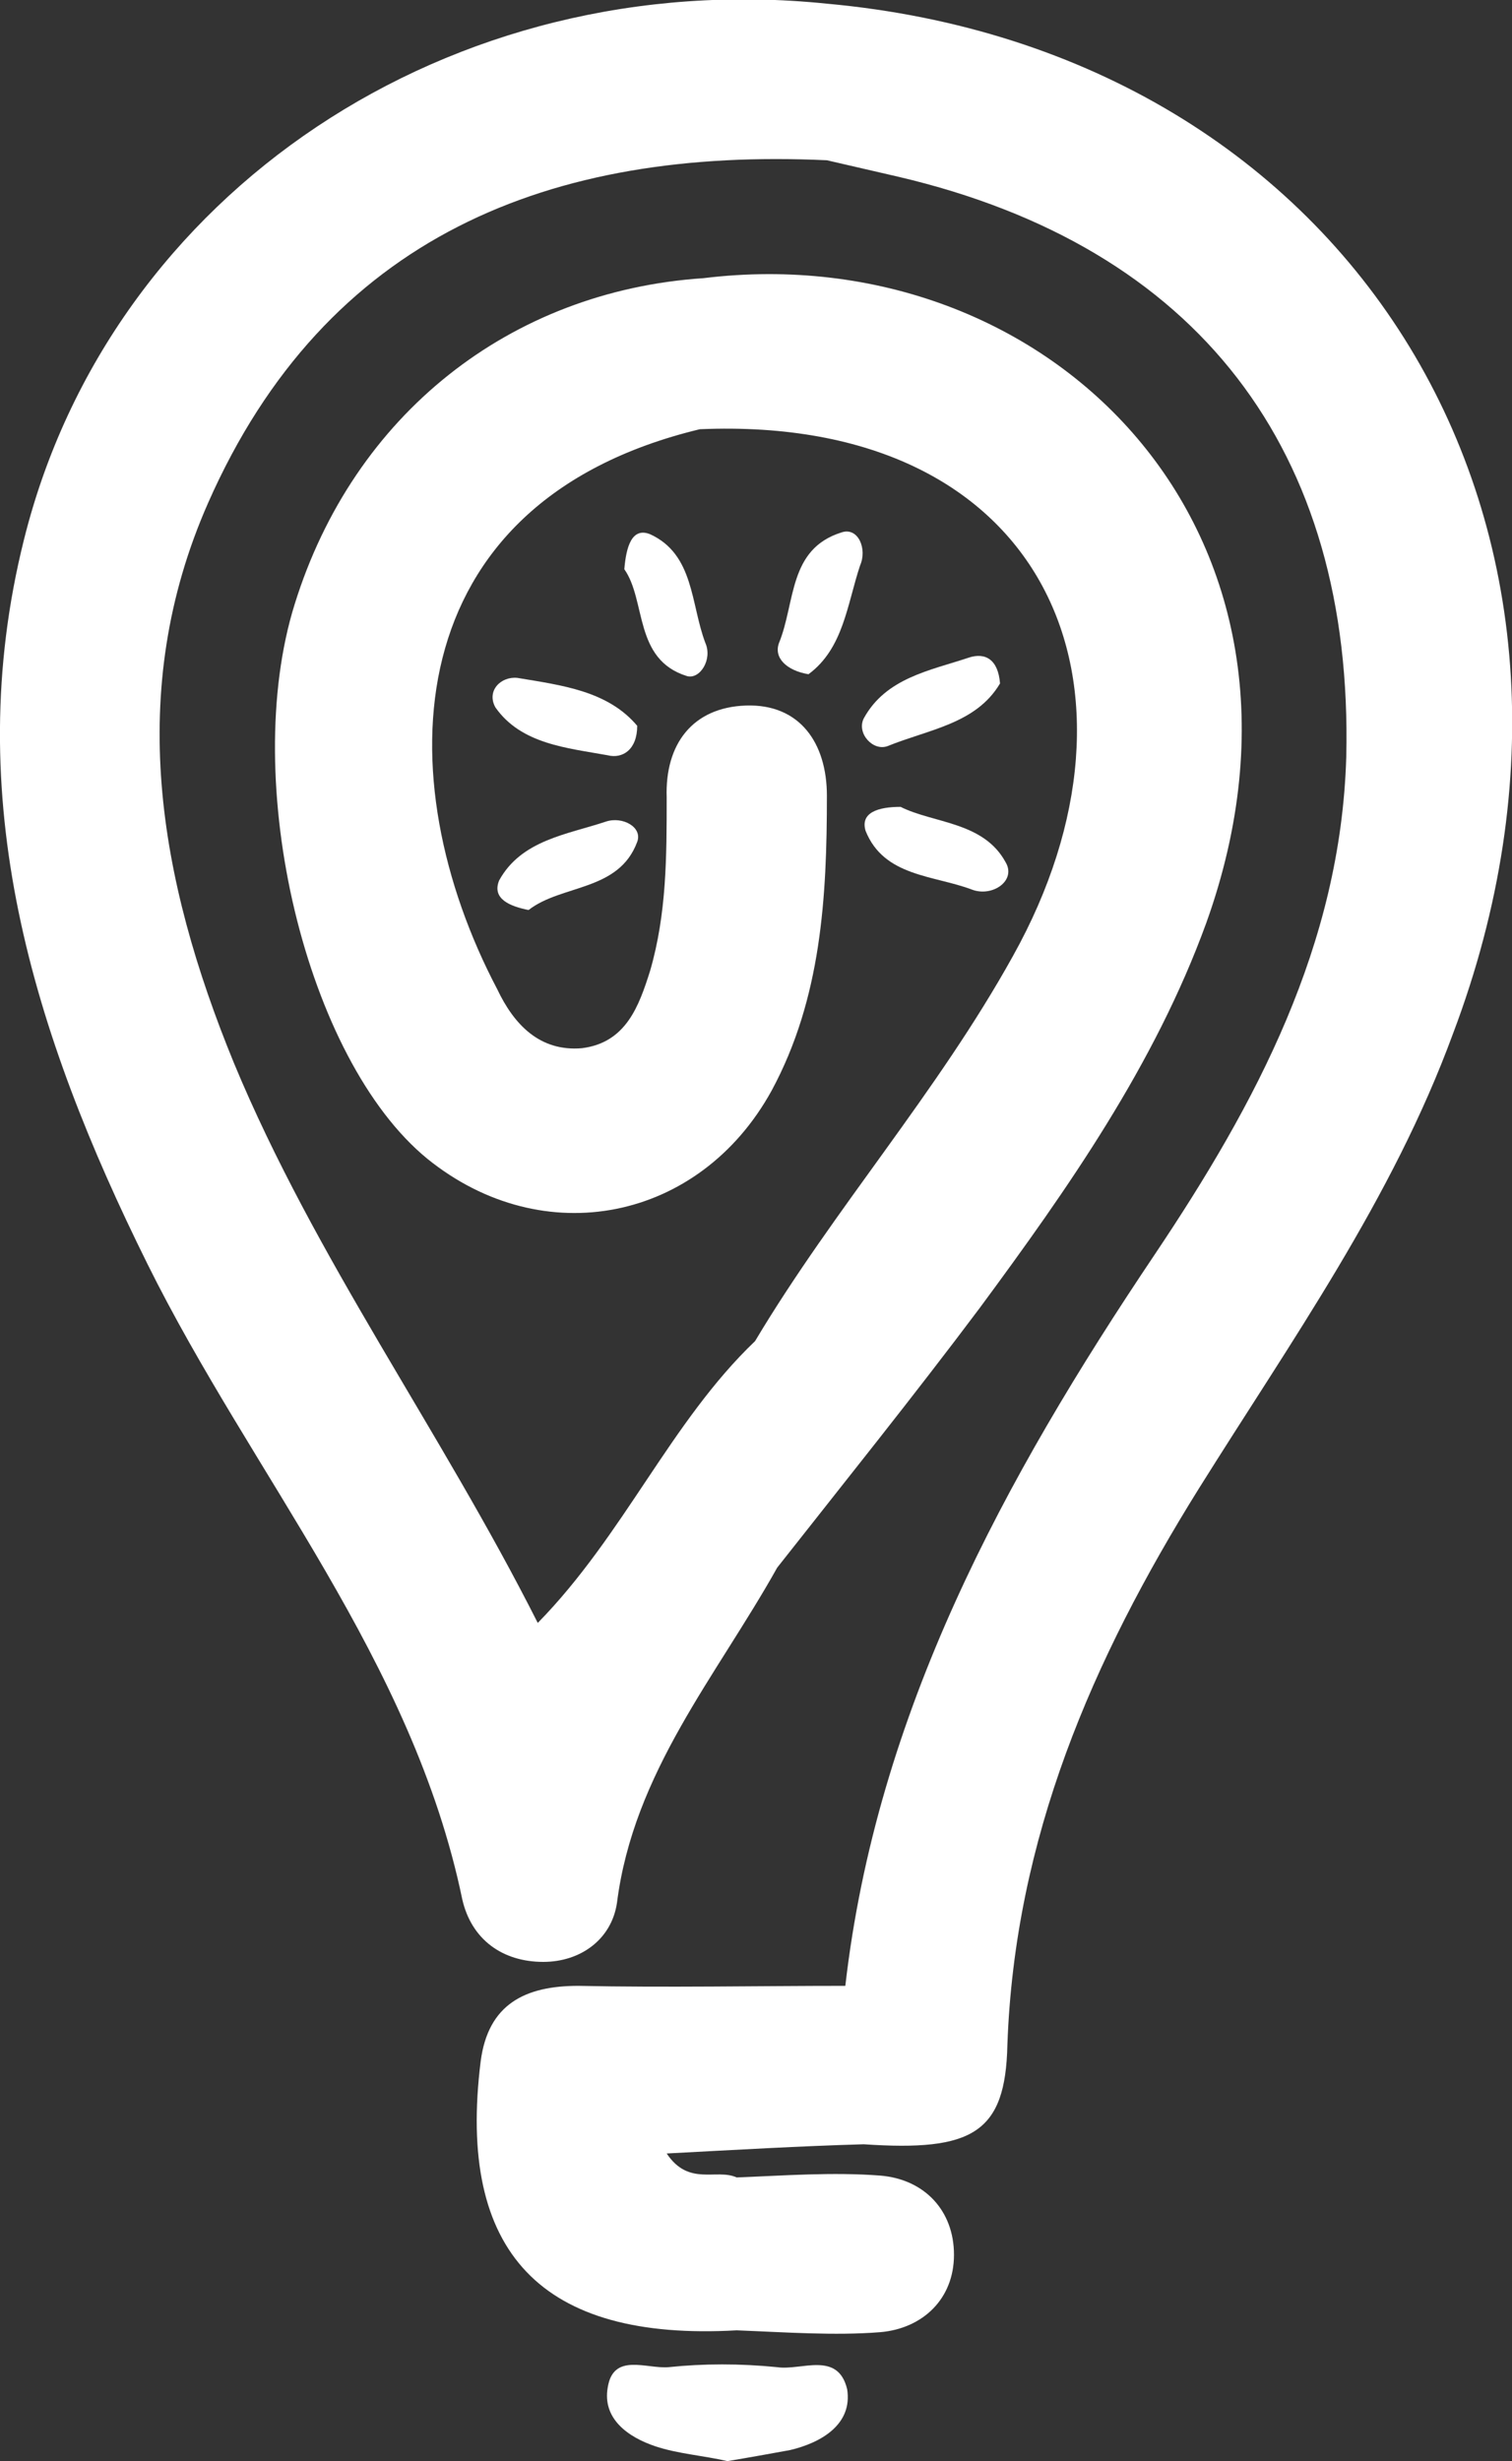 <?xml version="1.0" encoding="utf-8"?>
<!-- Generator: Adobe Illustrator 27.9.1, SVG Export Plug-In . SVG Version: 6.00 Build 0)  -->
<svg version="1.1" id="Layer_1" xmlns="http://www.w3.org/2000/svg" xmlns:xlink="http://www.w3.org/1999/xlink" x="0px" y="0px"
	 viewBox="0 0 82.1 133.6" style="enable-background:new 0 0 82.1 133.6;" xml:space="preserve">
<rect x="0" y="0" width="82.1" height="133.6" fill="#333333" stroke="none"/>
<style type="text/css">
	.st0{fill:#FFFFFF;}
</style>
<g>
	<path class="st0" d="M44.9,0.2C24.5-1.9,6,10.4,1.3,29.3c-3.5,14,0.5,26.8,6.7,39.3c5.7,11.5,14.4,21.5,17.1,34.5
		c0.5,2.2,2.2,3.4,4.4,3.4c2,0,3.7-1.2,4-3.2c0.9-7.1,5.4-12.3,8.7-18.2c3.7-4.7,7.4-9.3,11-14.1c4.8-6.5,9.5-13.2,12.3-20.9
		c7.6-21.2-8.5-37.3-27.3-35c-10.5,0.7-19,7.4-22.2,17.7c-3,9.6,0.6,24.7,7.2,30.1c6.3,5.1,14.8,3.4,18.7-3.7c2.7-5,3-10.5,3-16
		c0-2.9-1.5-5-4.4-4.9c-2.9,0.1-4.4,2.1-4.3,5c0,3.2,0,6.3-0.9,9.4c-0.6,1.9-1.3,3.9-3.7,4.2c-2.3,0.2-3.7-1.3-4.6-3.2
		C21,42.3,21.4,27.3,38,23.3c18.9-0.8,25.1,14.1,17,28.6c-4.1,7.4-9.7,13.7-14,20.9c-4.6,4.4-7.1,10.5-11.8,15.3
		c-5.3-10.5-12.1-19.8-16.5-30.4c-4.1-10-5.9-20.2-1.4-30.4C17.7,12.8,29.9,8,44.9,8.7c1.3,0.3,2.6,0.6,3.9,0.9
		c16.2,3.8,24.7,14.8,24.3,31.5c-0.3,10.2-4.9,18.8-10.4,27c-8.2,12.2-15.1,24.9-16.8,39.7c-4.8,0-9.7,0.1-14.5,0
		c-2.9,0-4.9,1-5.3,4.1c-1.3,10.4,3.3,15.2,13.9,14.6c2.6,0.1,5.3,0.3,7.8,0.1c2.3-0.2,4-1.8,4-4.2c0-2.4-1.6-4.1-4-4.3
		c-2.6-0.2-5.2,0-7.8,0.1c-1.1-0.5-2.6,0.5-3.8-1.3c3.8-0.2,7.2-0.4,10.7-0.5c5.9,0.4,7.7-0.6,7.8-5.4c0.4-11.2,4.6-20.9,10.4-30.2
		c5-8,10.5-15.7,13.8-24.7C89.3,28.6,73.5,2.8,44.9,0.2z"/>
	<path class="st0" d="M42.2,128.5c-2-0.2-4-0.2-5.9,0c-1.2,0.1-3-0.8-3.3,1.1c-0.3,1.7,1.1,2.7,2.6,3.2c1.2,0.4,2.6,0.5,3.9,0.8
		c1.2-0.2,2.3-0.4,3.4-0.6c1.7-0.4,3.4-1.4,3.1-3.3C45.5,127.6,43.5,128.7,42.2,128.5z"/>
	<path class="st0" d="M37.3,36.7c0.7,0.2,1.4-0.9,1-1.8c-0.8-2.1-0.6-4.8-3-5.9c-1-0.4-1.3,0.7-1.4,1.9
		C35.1,32.6,34.4,35.8,37.3,36.7z"/>
	<path class="st0" d="M52.6,35.7c-2.1,0.7-4.5,1.1-5.7,3.3c-0.4,0.8,0.5,1.8,1.3,1.5c2.2-0.9,4.8-1.2,6.1-3.4
		C54.2,35.8,53.5,35.4,52.6,35.7z"/>
	<path class="st0" d="M28.7,49.4c1.8-1.4,4.9-1,5.9-3.7c0.3-0.8-0.8-1.4-1.7-1.1c-2.1,0.7-4.6,1-5.8,3.2
		C26.7,48.8,27.7,49.2,28.7,49.4z"/>
	<path class="st0" d="M33,41c0.8,0.2,1.6-0.3,1.6-1.6c-1.6-1.9-4.1-2.2-6.5-2.6c-0.9-0.1-1.7,0.7-1.2,1.6C28.3,40.4,30.8,40.6,33,41
		z"/>
	<path class="st0" d="M47,45.1c1,2.5,3.7,2.4,5.8,3.2c1.1,0.4,2.4-0.5,1.8-1.5c-1.2-2.2-3.9-2.1-5.7-3C47.7,43.8,46.7,44.1,47,45.1z
		"/>
	<path class="st0" d="M45.7,28.9c-2.9,0.9-2.5,3.8-3.4,6c-0.3,0.8,0.4,1.5,1.6,1.7c1.9-1.4,2.1-3.8,2.8-5.9
		C47.1,29.8,46.6,28.6,45.7,28.9z"/>
</g>
</svg>
